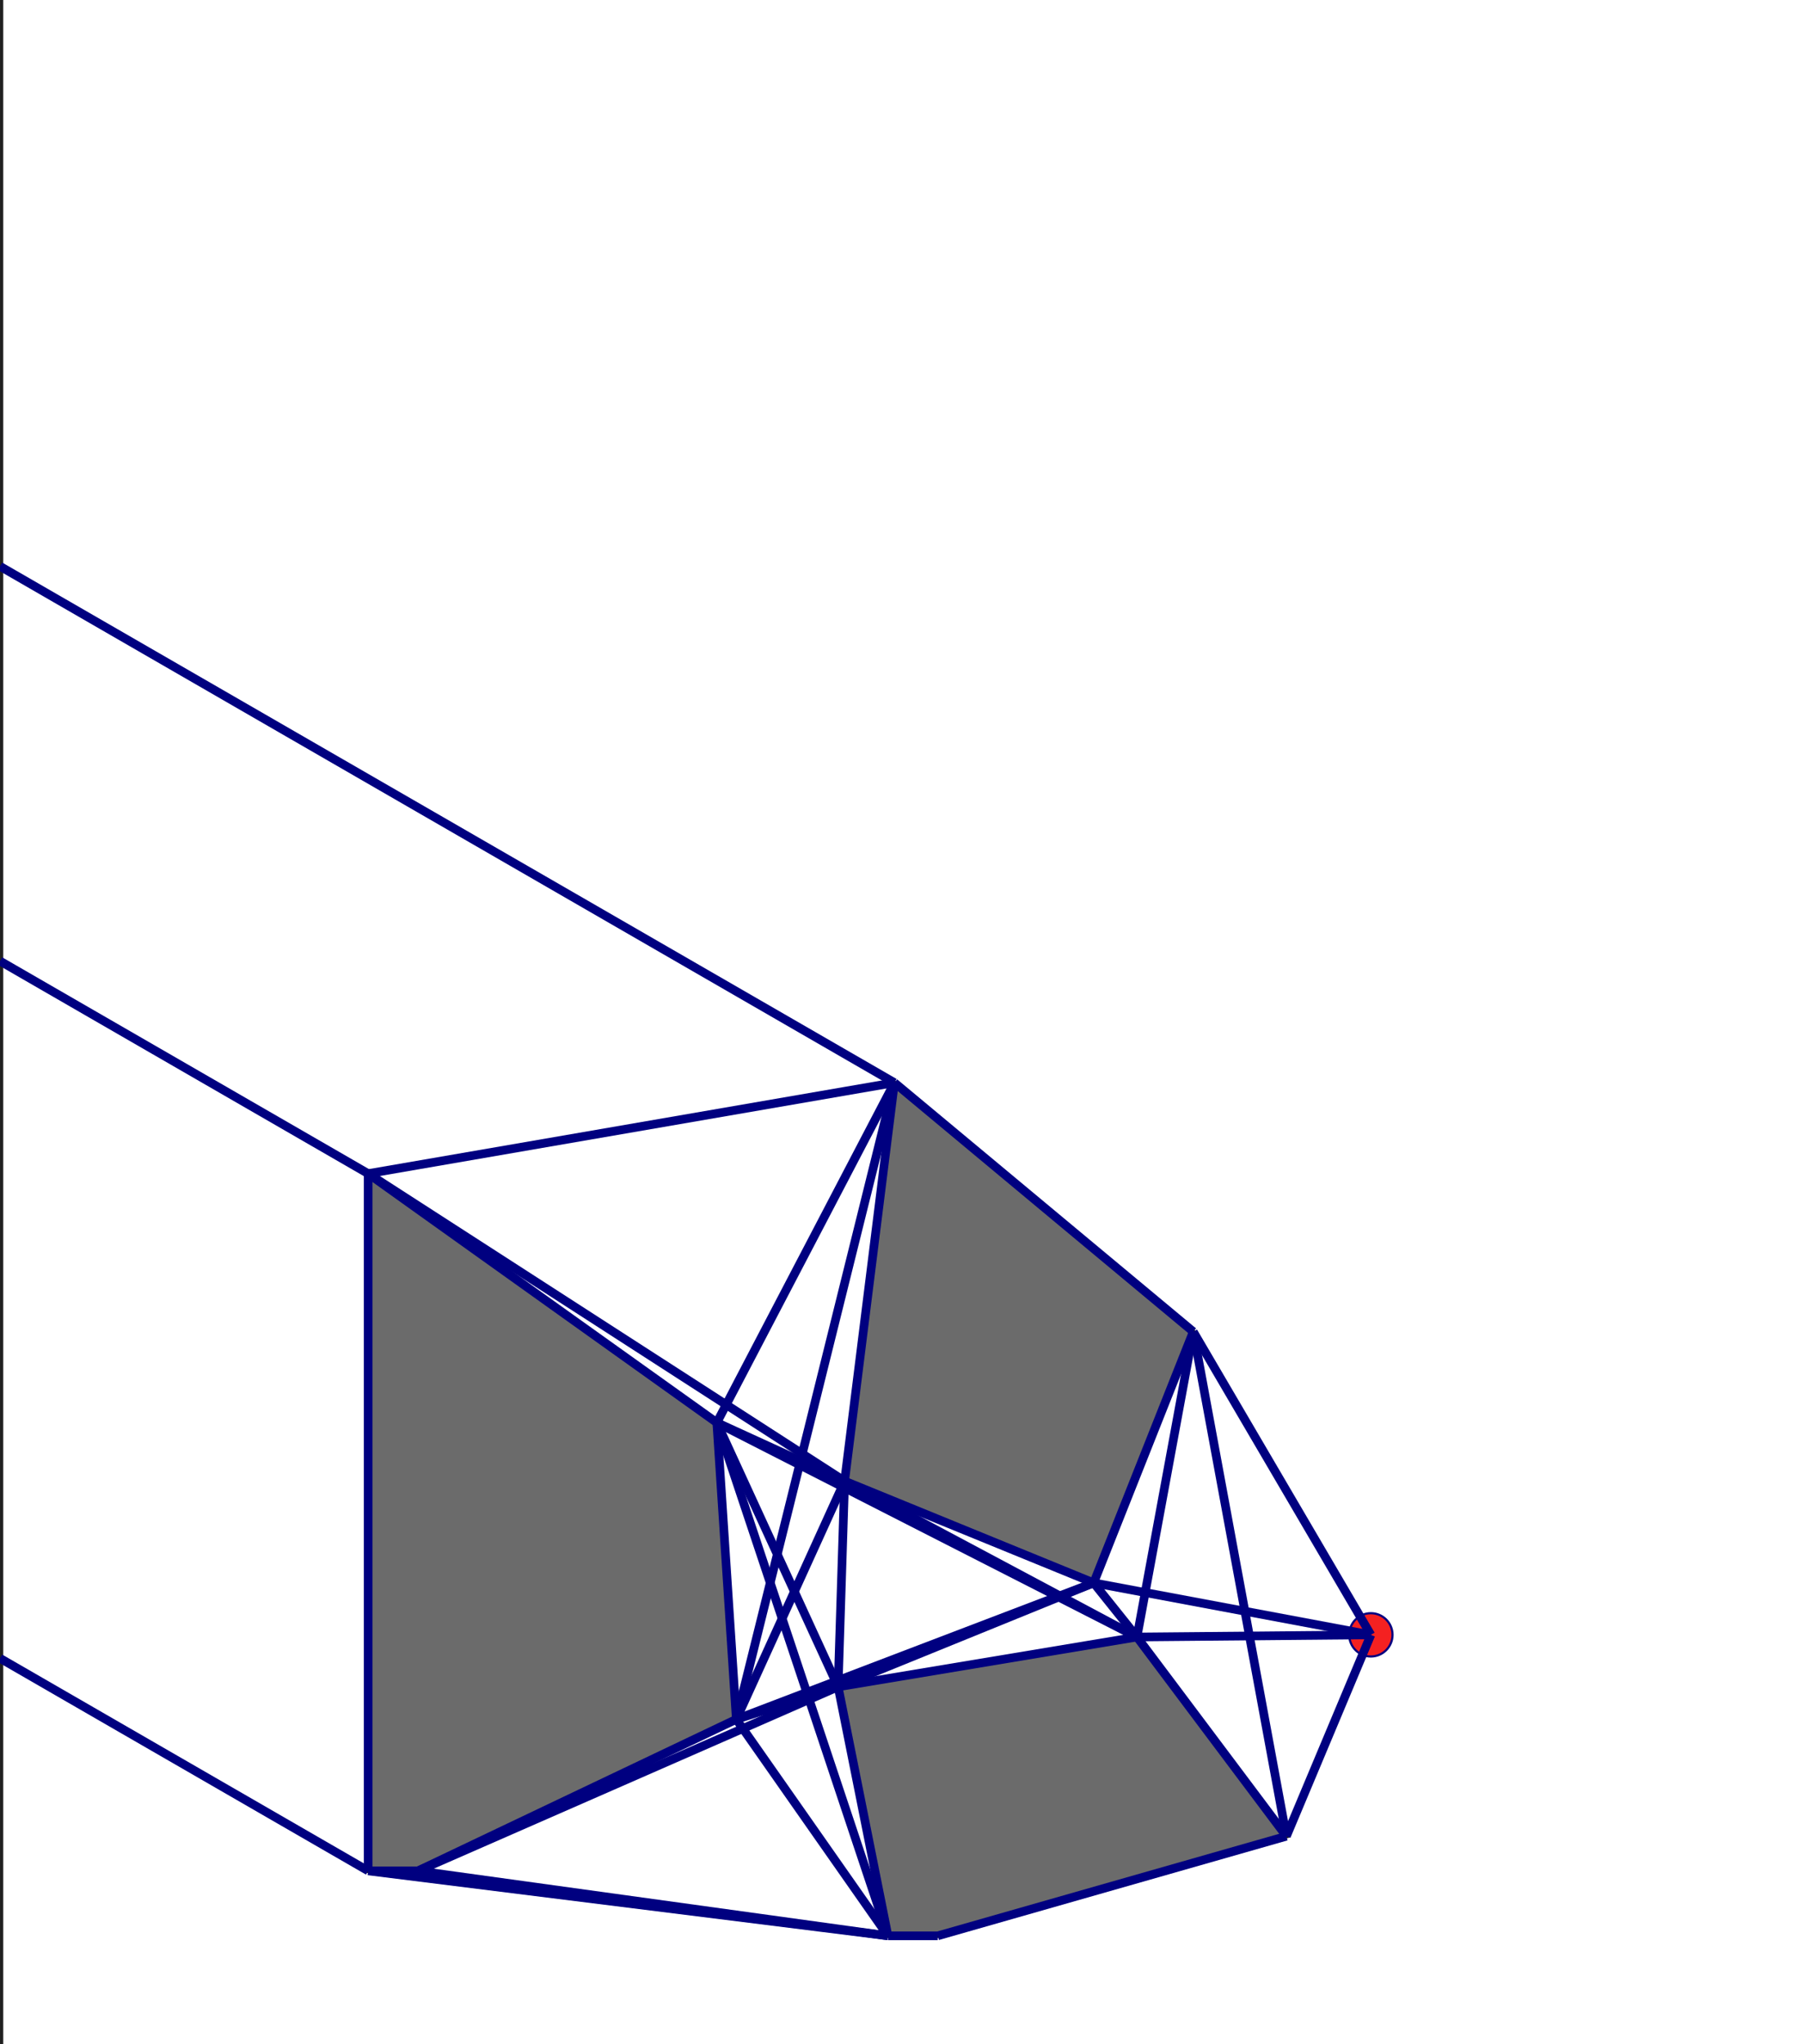  <svg version="1.1" viewBox="0 0 833 944 " xmlns="http://www.w3.org/2000/svg">
    <g transform="scale(1 -1)">
    <g transform="translate(0 -944)">
	    <line id="y" x1="0" x2="0" y1="0" y2=" 944" fill="none" stroke="#212121" stroke-width="3"/> 
<polygon id="P1" points="390.0 260.0 505.0 213.0 551.0 329.0 413.0 444.0 " fill="#6B6B6B" stroke="#212121" stroke-width="2"/>
<polygon id="P2" points="410.0 50.0 433.0 50.0 594.0 96.0 525.0 188.0 387.0 165.0 " fill="#6B6B6B" stroke="#212121" stroke-width="2"/>
<polygon id="P3" points="170.0 80.0 193.0 80.0 340.0 150.0 331.0 287.0 170.0 402.0 " fill="#6B6B6B" stroke="#212121" stroke-width="2"/>
 <circle id="L" cx="633.0" cy="189.0" r="10" fill="#F42121" stroke="#000080" stroke-width="1"/>
 <polyline id="R1" points="594.0 96.0 525.0 188.0 " fill="none" stroke="#000080" stroke-width="4"/>
<polyline id="R2" points="505.0 213.0 387.0 165.0 " fill="none" stroke="#000080" stroke-width="4"/>
<polyline id="R3" points="413.0 444.0 0.0 682.48 " fill="none" stroke="#000080" stroke-width="4"/>
<polyline id="R4" points="410.0 50.0 387.0 165.0 " fill="none" stroke="#000080" stroke-width="4"/>
<polyline id="R5" points="340.0 150.0 331.0 287.0 " fill="none" stroke="#000080" stroke-width="4"/>
<polyline id="R6" points="525.0 188.0 387.0 165.0 " fill="none" stroke="#000080" stroke-width="4"/>
<polyline id="R7" points="413.0 444.0 170.0 402.0 " fill="none" stroke="#000080" stroke-width="4"/>
<polyline id="R8" points="505.0 213.0 525.0 188.0 " fill="none" stroke="#000080" stroke-width="4"/>
<polyline id="R9" points="390.0 260.0 413.0 444.0 " fill="none" stroke="#000080" stroke-width="4"/>
<polyline id="R10" points="390.0 260.0 387.0 165.0 " fill="none" stroke="#000080" stroke-width="4"/>
<polyline id="R11" points="551.0 329.0 633.0 189.0 " fill="none" stroke="#000080" stroke-width="4"/>
<polyline id="R12" points="410.0 50.0 433.0 50.0 " fill="none" stroke="#000080" stroke-width="4"/>
<polyline id="R13" points="390.0 260.0 505.0 213.0 " fill="none" stroke="#000080" stroke-width="4"/>
<polyline id="R14" points="433.0 50.0 594.0 96.0 " fill="none" stroke="#000080" stroke-width="4"/>
<polyline id="R15" points="390.0 260.0 525.0 188.0 " fill="none" stroke="#000080" stroke-width="4"/>
<polyline id="R16" points="387.0 165.0 193.0 80.0 " fill="none" stroke="#000080" stroke-width="4"/>
<polyline id="R17" points="410.0 50.0 193.0 80.0 " fill="none" stroke="#000080" stroke-width="4"/>
<polyline id="R18" points="390.0 260.0 170.0 402.0 " fill="none" stroke="#000080" stroke-width="4"/>
<polyline id="R19" points="390.0 260.0 340.0 150.0 " fill="none" stroke="#000080" stroke-width="4"/>
<polyline id="R20" points="505.0 213.0 551.0 329.0 " fill="none" stroke="#000080" stroke-width="4"/>
<polyline id="R21" points="170.0 80.0 170.0 402.0 " fill="none" stroke="#000080" stroke-width="4"/>
<polyline id="R22" points="170.0 80.0 0.0 178.17 " fill="none" stroke="#000080" stroke-width="4"/>
<polyline id="R23" points="170.0 402.0 0.0 500.17 " fill="none" stroke="#000080" stroke-width="4"/>
<polyline id="R24" points="551.0 329.0 413.0 444.0 " fill="none" stroke="#000080" stroke-width="4"/>
<polyline id="R25" points="410.0 50.0 170.0 80.0 " fill="none" stroke="#000080" stroke-width="4"/>
<polyline id="R26" points="193.0 80.0 340.0 150.0 " fill="none" stroke="#000080" stroke-width="4"/>
<polyline id="R27" points="390.0 260.0 331.0 287.0 " fill="none" stroke="#000080" stroke-width="4"/>
<polyline id="R28" points="551.0 329.0 594.0 96.0 " fill="none" stroke="#000080" stroke-width="4"/>
<polyline id="R29" points="551.0 329.0 525.0 188.0 " fill="none" stroke="#000080" stroke-width="4"/>
<polyline id="R30" points="413.0 444.0 340.0 150.0 " fill="none" stroke="#000080" stroke-width="4"/>
<polyline id="R31" points="387.0 165.0 340.0 150.0 " fill="none" stroke="#000080" stroke-width="4"/>
<polyline id="R32" points="525.0 188.0 331.0 287.0 " fill="none" stroke="#000080" stroke-width="4"/>
<polyline id="R33" points="505.0 213.0 633.0 189.0 " fill="none" stroke="#000080" stroke-width="4"/>
<polyline id="R34" points="410.0 50.0 340.0 150.0 " fill="none" stroke="#000080" stroke-width="4"/>
<polyline id="R35" points="170.0 80.0 193.0 80.0 " fill="none" stroke="#000080" stroke-width="4"/>
<polyline id="R36" points="331.0 287.0 170.0 402.0 " fill="none" stroke="#000080" stroke-width="4"/>
<polyline id="R37" points="505.0 213.0 340.0 150.0 " fill="none" stroke="#000080" stroke-width="4"/>
<polyline id="R38" points="387.0 165.0 331.0 287.0 " fill="none" stroke="#000080" stroke-width="4"/>
<polyline id="R39" points="413.0 444.0 331.0 287.0 " fill="none" stroke="#000080" stroke-width="4"/>
<polyline id="R40" points="594.0 96.0 633.0 189.0 " fill="none" stroke="#000080" stroke-width="4"/>
<polyline id="R41" points="525.0 188.0 633.0 189.0 " fill="none" stroke="#000080" stroke-width="4"/>
<polyline id="R42" points="410.0 50.0 331.0 287.0 " fill="none" stroke="#000080" stroke-width="4"/>
</g>
    </g>
    </svg>